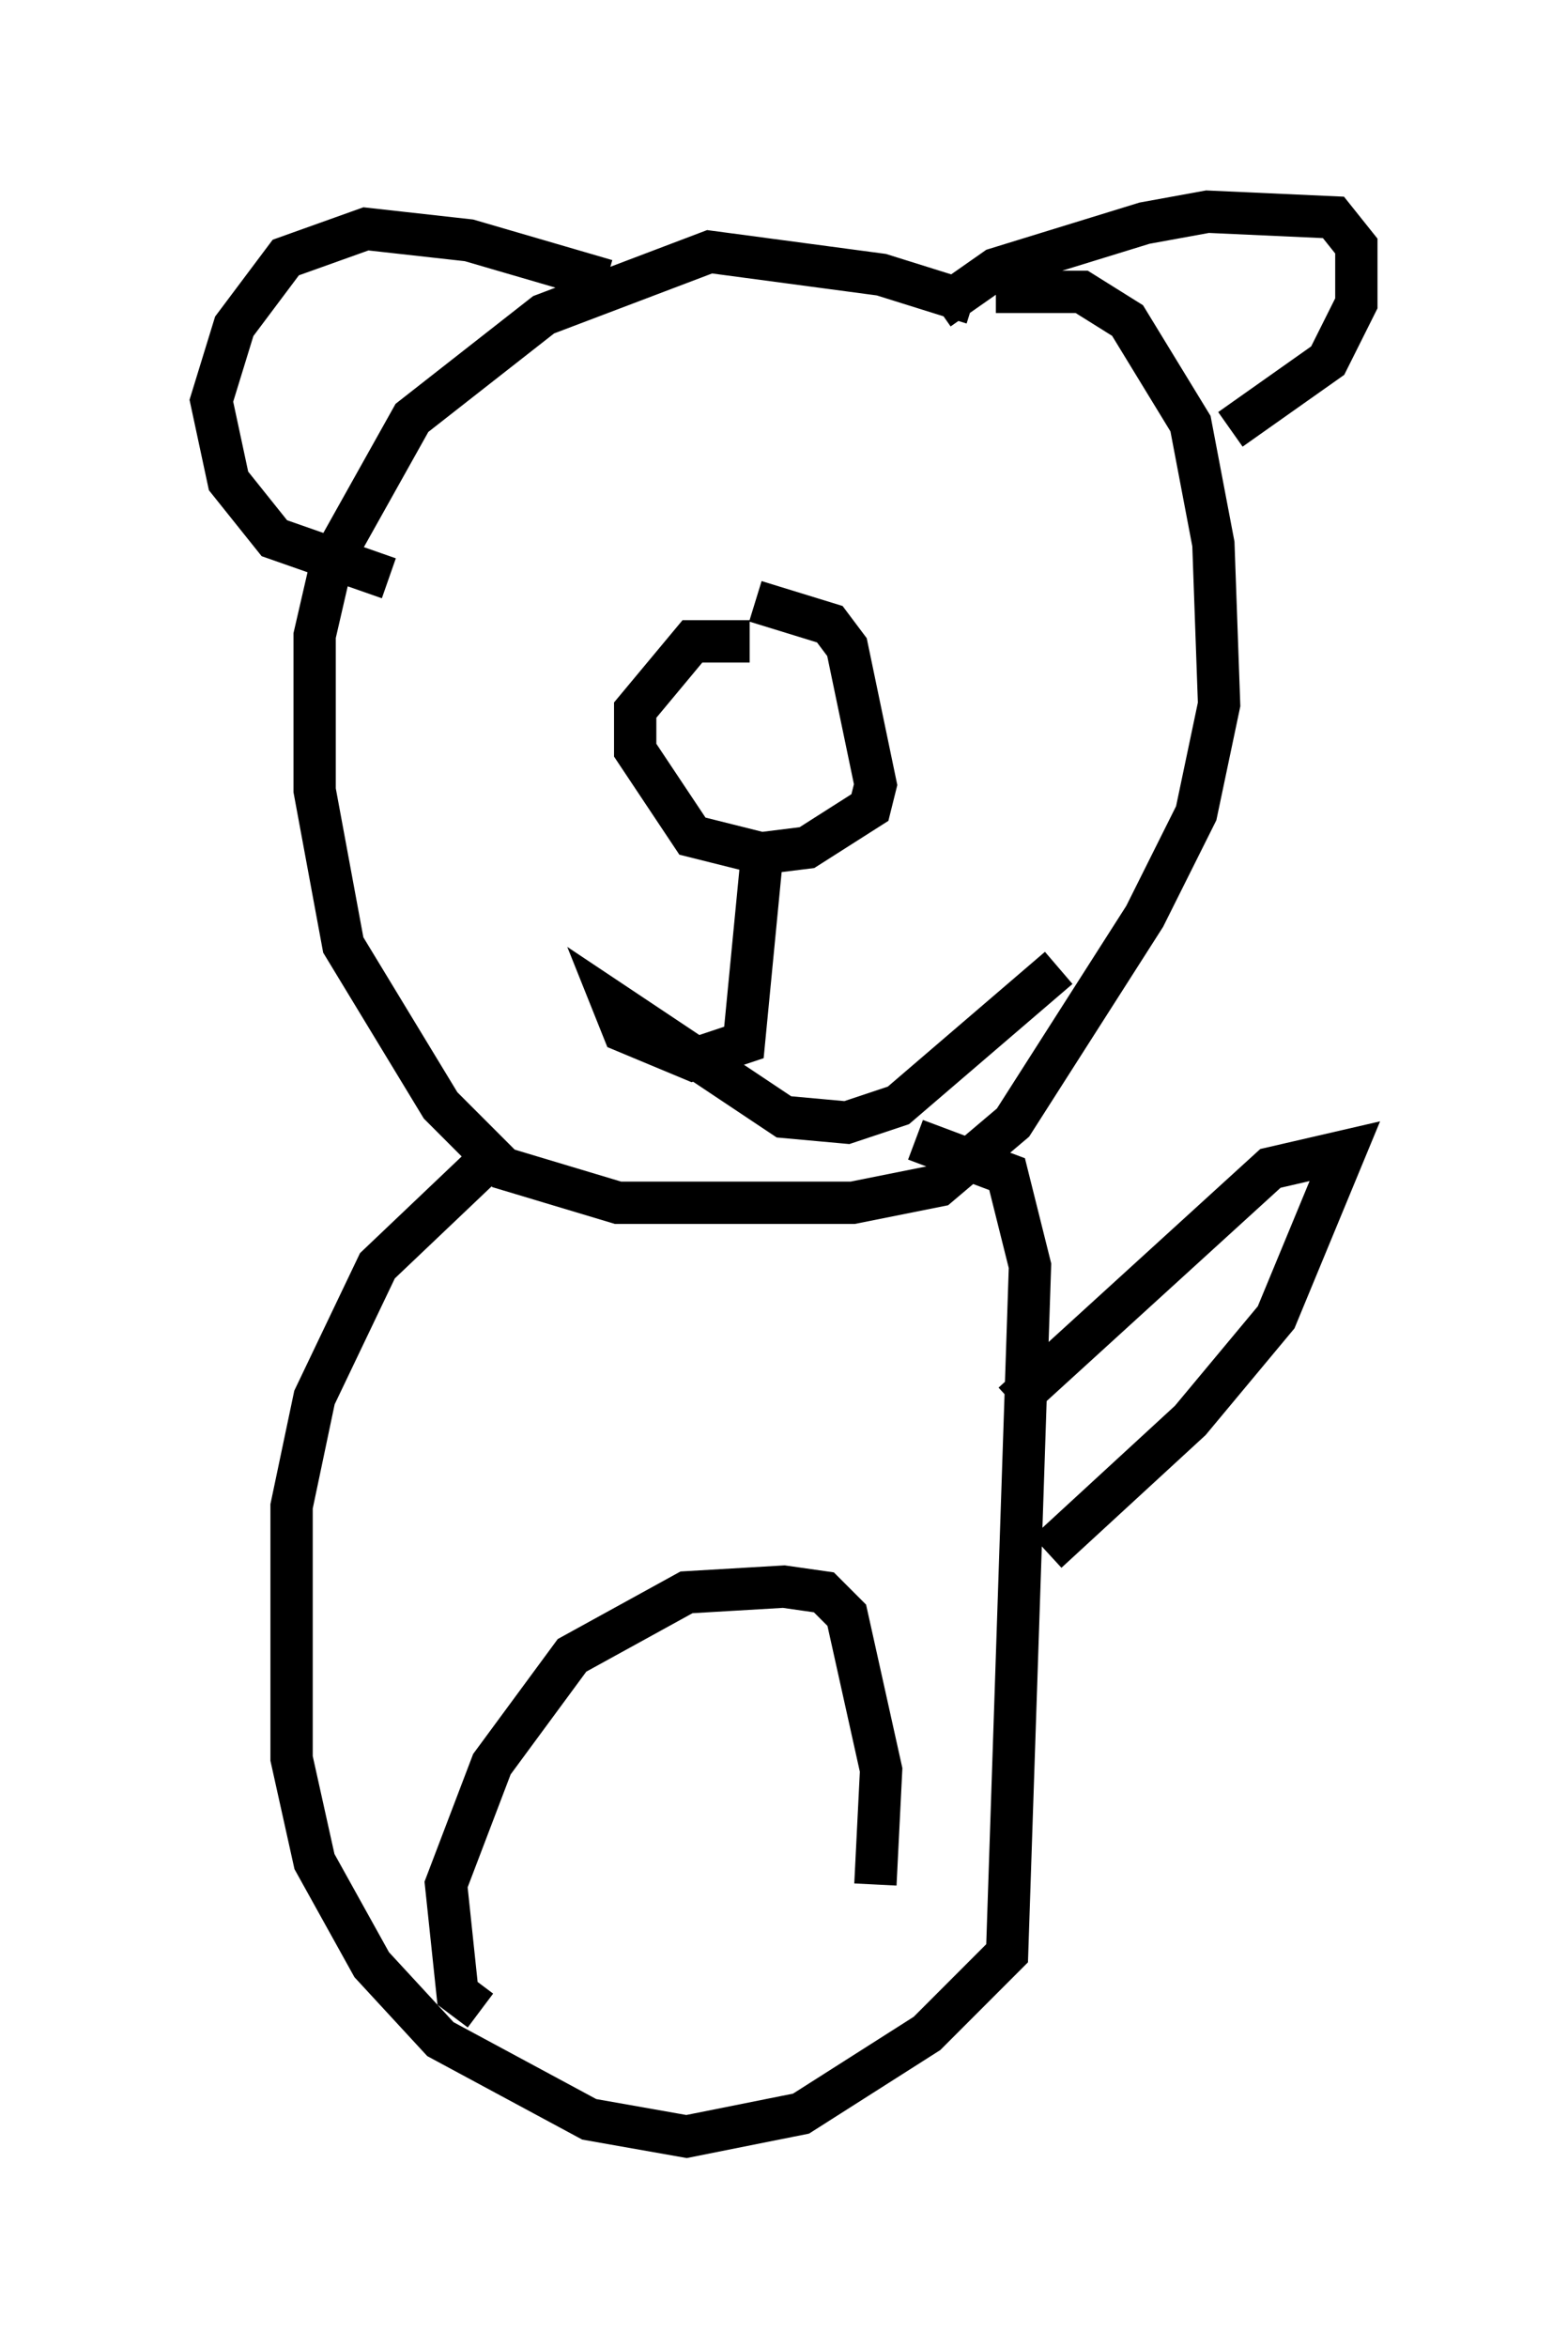 <?xml version="1.0" encoding="utf-8" ?>
<svg baseProfile="full" height="55.466" version="1.1" width="37.063" xmlns="http://www.w3.org/2000/svg" xmlns:ev="http://www.w3.org/2001/xml-events" xmlns:xlink="http://www.w3.org/1999/xlink"><defs /><rect fill="white" height="55.466" width="37.063" x="0" y="0" /><path d="M27.327, 9.736 m-4.33, -2.571 l-2.165, -0.677 -4.059, -0.541 l-3.924, 1.488 -3.112, 2.436 l-1.894, 3.383 -0.406, 1.759 l0.0, 3.654 0.677, 3.654 l2.3, 3.789 1.488, 1.488 l2.706, 0.812 5.548, 0.0 l2.03, -0.406 1.759, -1.488 l3.112, -4.871 1.218, -2.436 l0.541, -2.571 -0.135, -3.789 l-0.541, -2.842 -1.488, -2.436 l-1.083, -0.677 -2.03, 0.0 m-8.39, 4.601 l0.0, 0.0 m5.277, 0.271 l0.0, 0.0 m0.0, -1.218 l0.0, 0.0 m-2.706, 4.601 l-1.353, 0.0 -1.353, 1.624 l0.0, 0.947 1.353, 2.03 l1.624, 0.406 1.083, -0.135 l1.488, -0.947 0.135, -0.541 l-0.677, -3.248 -0.406, -0.541 l-1.759, -0.541 m0.135, 6.225 l-0.406, 4.195 -1.218, 0.406 l-1.624, -0.677 -0.271, -0.677 l4.059, 2.706 1.488, 0.135 l1.218, -0.406 3.789, -3.248 m-2.842, -15.561 l1.353, -0.947 3.518, -1.083 l1.488, -0.271 2.977, 0.135 l0.541, 0.677 0.0, 1.353 l-0.677, 1.353 -2.3, 1.624 m-14.75, -3.518 l-3.248, -0.947 -2.436, -0.271 l-1.894, 0.677 -1.218, 1.624 l-0.541, 1.759 0.406, 1.894 l1.083, 1.353 2.706, 0.947 m2.436, 13.667 l-2.706, 2.571 -1.488, 3.112 l-0.541, 2.571 0.0, 5.954 l0.541, 2.436 1.353, 2.436 l1.624, 1.759 3.518, 1.894 l2.3, 0.406 2.706, -0.541 l2.977, -1.894 1.894, -1.894 l0.541, -16.238 -0.541, -2.165 l-2.165, -0.812 m-10.284, 20.568 l-0.541, -0.406 -0.271, -2.571 l1.083, -2.842 1.894, -2.571 l2.706, -1.488 2.3, -0.135 l0.947, 0.135 0.541, 0.541 l0.812, 3.654 -0.135, 2.706 m3.248, -11.367 l6.089, -5.548 1.759, -0.406 l-1.624, 3.924 -2.03, 2.436 l-3.383, 3.112 " fill="none" stroke="black" stroke-width="1" /></svg>